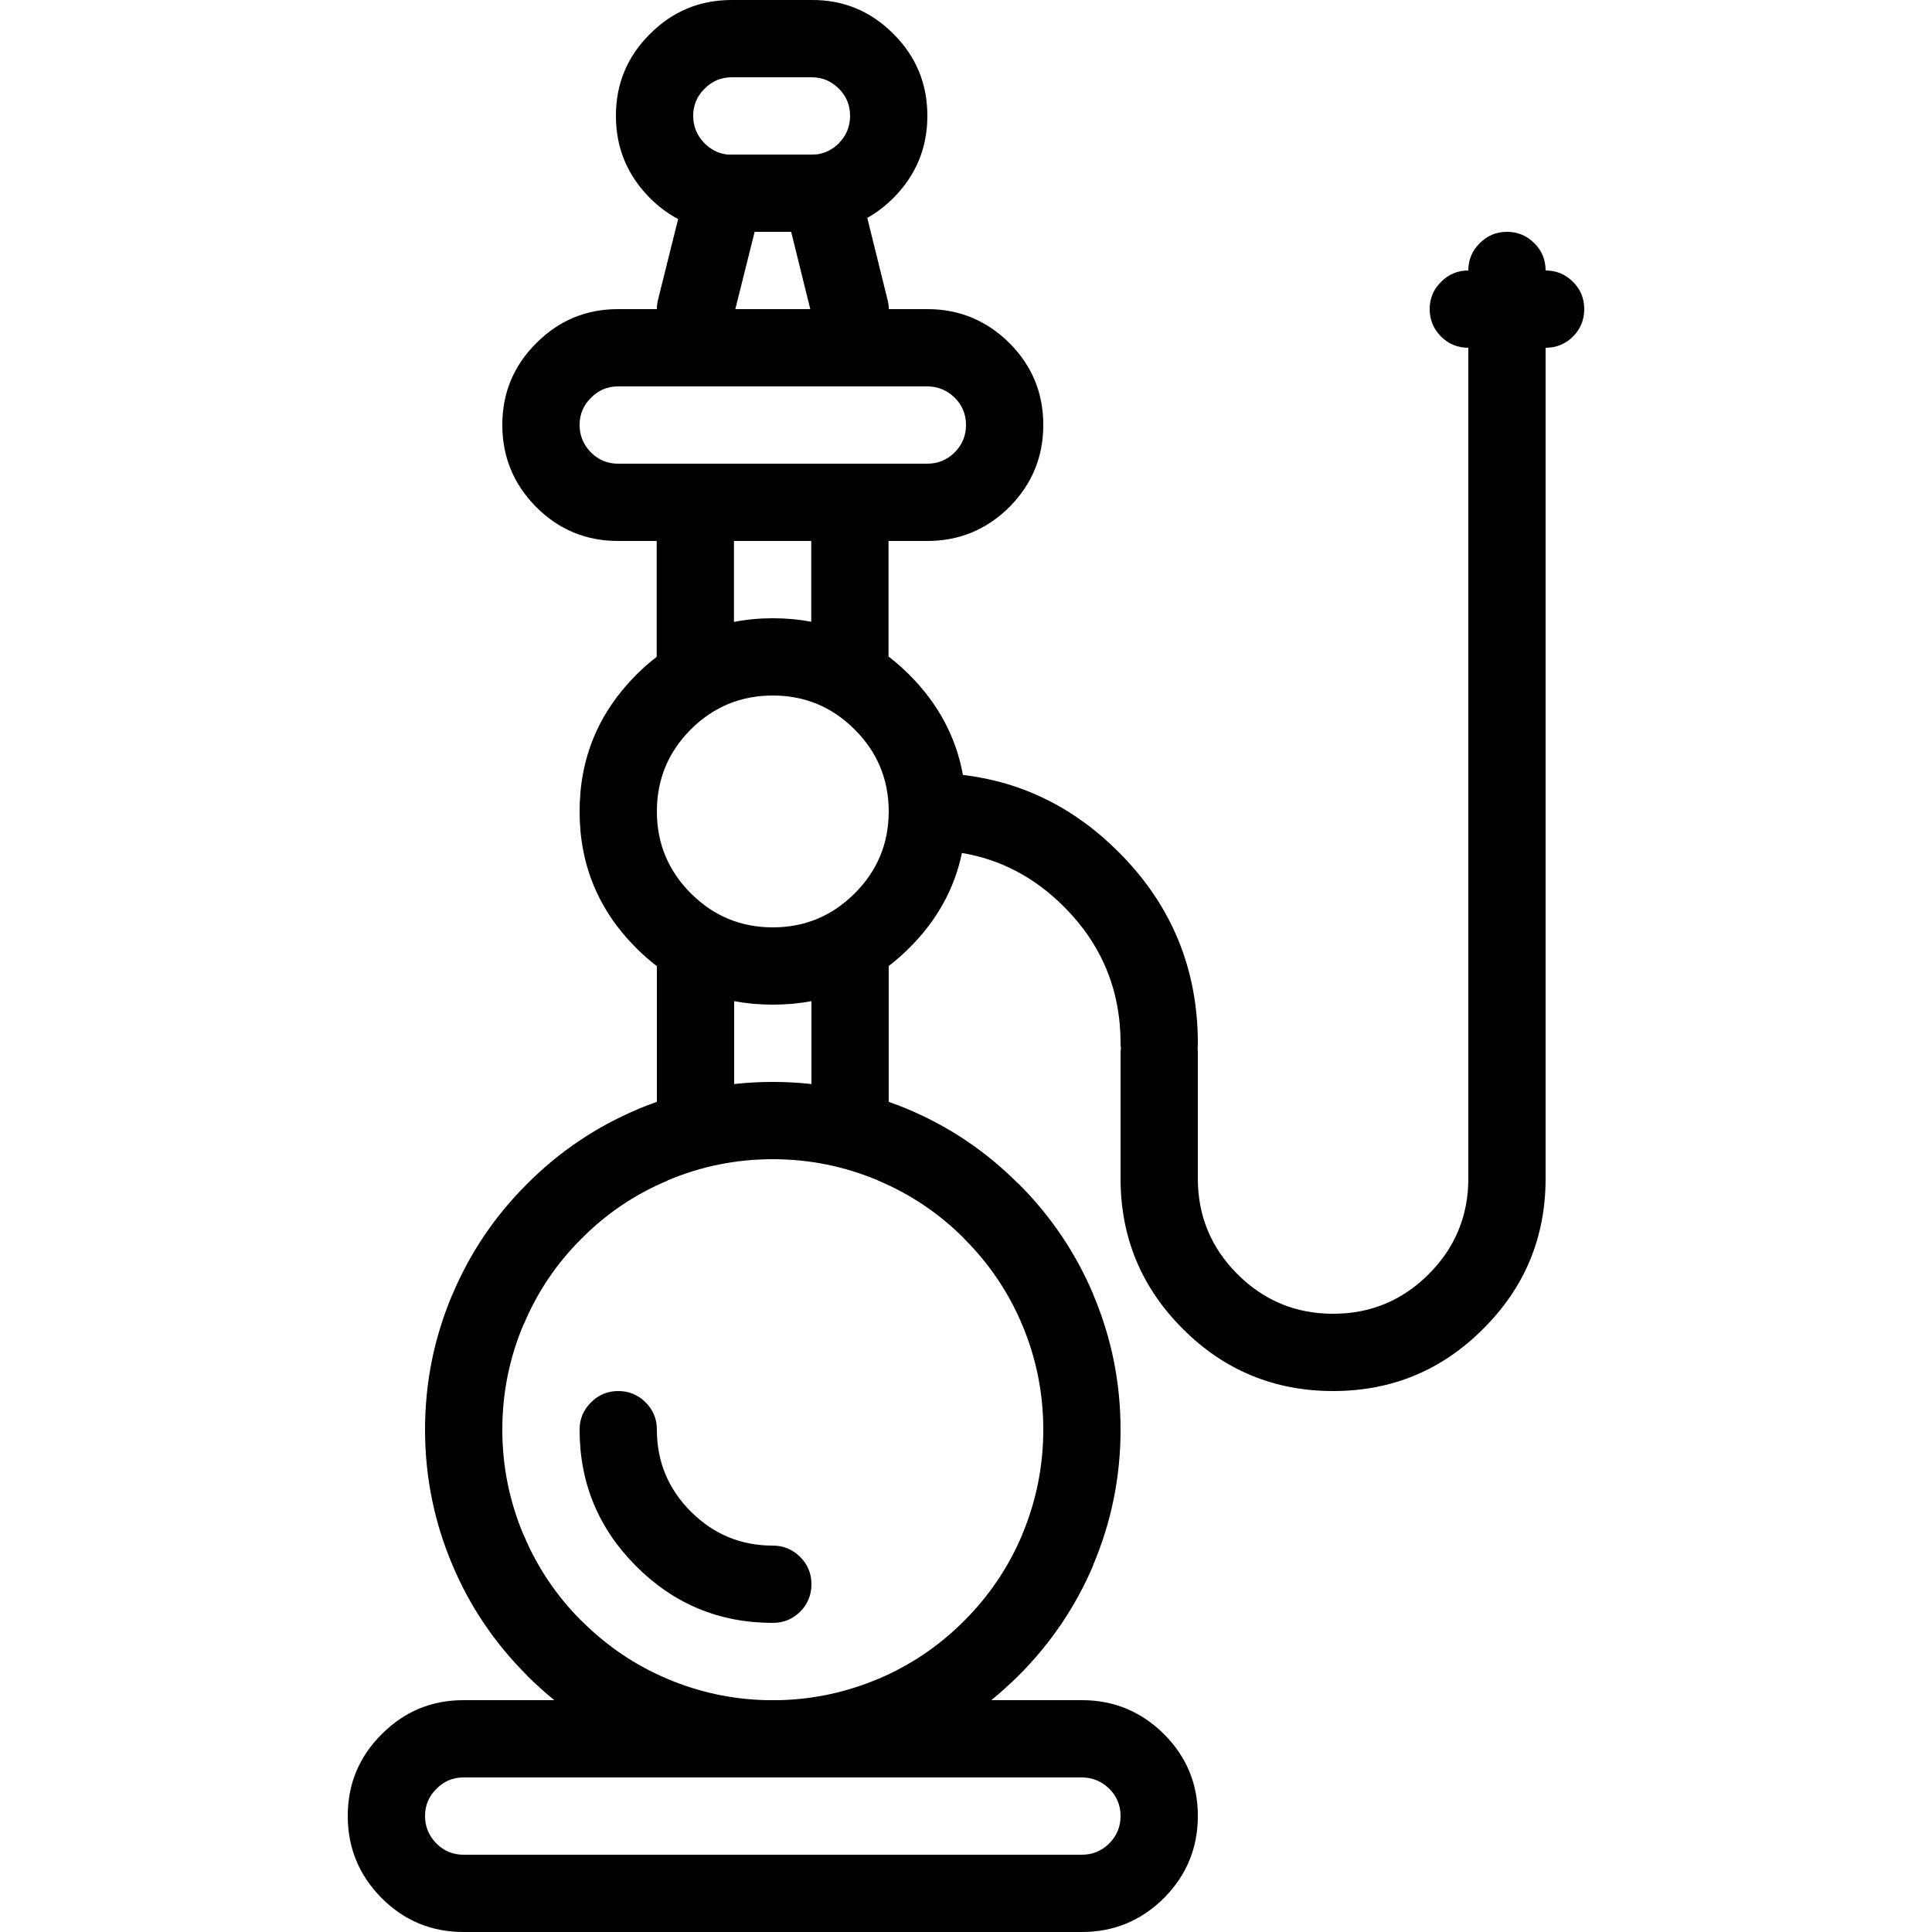 <svg width="500" height="500" viewBox="0 0 500 500" fill="none" xmlns="http://www.w3.org/2000/svg">
<g clip-path="url(#clip0_81_70)">
<path d="M231.25 8.8C225.35 2.867 218.267 -0.067 210 1.24829e-05H189.4C181.1 1.24829e-05 174.033 2.933 168.2 8.8C162.333 14.633 159.4 21.683 159.4 29.95V30C159.4 38.233 162.317 45.3 168.15 51.2L168.2 51.25C170.433 53.483 172.867 55.3 175.5 56.7L170.3 77.55C170.1 78.383 170 79.2 170 80H159.95C151.683 80 144.633 82.933 138.8 88.8C132.933 94.633 130 101.683 130 109.95V110C130 118.233 132.917 125.3 138.75 131.2L138.8 131.25C144.633 137.083 151.683 140 159.95 140H169.95V170C168.117 171.4 166.35 172.95 164.65 174.65C154.883 184.45 150 196.233 150 210C150 223.8 154.883 235.583 164.65 245.35C166.35 247.05 168.133 248.617 170 250.05V285.15C168.3 285.75 166.617 286.4 164.95 287.1H165C154.233 291.633 144.7 298.067 136.4 306.4C128.067 314.7 121.633 324.233 117.1 335V334.95C112.367 346.083 110 357.767 110 370C110 382.2 112.367 393.883 117.1 405.05C121.633 415.783 128.067 425.3 136.4 433.6V433.65C138.667 435.883 141.017 438 143.45 440H119.95C111.683 440 104.633 442.933 98.8 448.8C92.933 454.633 90 461.683 90 469.95V470C90 478.233 92.917 485.3 98.75 491.2L98.8 491.25C104.633 497.083 111.683 500 119.95 500H280C288.233 500 295.3 497.083 301.2 491.25L301.25 491.2C307.083 485.3 310 478.233 310 470V469.95C310 461.683 307.083 454.633 301.25 448.8L301.2 448.75C295.3 442.917 288.233 440 280 440H256.55C258.983 438 261.333 435.883 263.6 433.65L263.65 433.6C271.95 425.3 278.383 415.783 282.95 405.05H282.9C287.633 393.883 290 382.2 290 370C290 357.767 287.633 346.083 282.9 334.95L282.95 335C278.383 324.233 271.95 314.7 263.65 306.4H263.6C255.3 298.067 245.783 291.633 235.05 287.1C233.383 286.4 231.7 285.75 230 285.15V250C231.833 248.6 233.6 247.05 235.3 245.35L235.35 245.3C242.483 238.2 247.017 230.017 248.95 220.75C258.95 222.417 267.75 227.05 275.35 234.65C285.117 244.417 290 256.2 290 270C290 270.467 290.033 270.917 290.1 271.35C290.033 271.75 290 272.183 290 272.65V305C290 320.2 295.367 333.167 306.1 343.9C316.833 354.633 329.8 360 345 360C360.2 360 373.15 354.633 383.85 343.9L383.9 343.85C394.633 333.15 400 320.2 400 305V90C402.767 90 405.133 89.033 407.1 87.1C409.033 85.133 410 82.767 410 80C410 77.233 409.033 74.883 407.1 72.95C405.133 70.983 402.767 70 400 70C400 67.233 399.033 64.883 397.1 62.95C395.133 60.983 392.767 60 390 60C387.233 60 384.883 60.983 382.95 62.95C380.983 64.883 380 67.233 380 70C377.233 70 374.883 70.983 372.95 72.95C370.983 74.883 370 77.233 370 80C370 82.767 370.983 85.133 372.95 87.1C374.883 89.033 377.233 90 380 90V305C380 314.667 376.583 322.917 369.75 329.75C362.917 336.583 354.667 340 345 340C335.333 340 327.083 336.583 320.25 329.75C313.417 322.917 310 314.667 310 305V272.65C310 272.183 309.983 271.75 309.95 271.35C309.983 270.917 310 270.467 310 270C310 250.667 303.167 234.167 289.5 220.5C278.033 209.033 264.6 202.383 249.2 200.55C247.433 190.75 242.817 182.117 235.35 174.65C233.617 172.917 231.817 171.333 229.95 169.9V140H240C248.233 140 255.3 137.083 261.2 131.25L261.25 131.2C267.083 125.3 270 118.233 270 110V109.95C270 101.683 267.083 94.633 261.25 88.8L261.2 88.75C255.3 82.917 248.233 80 240 80H230.05C230.017 79.2 229.9 78.4 229.7 77.6L224.45 56.4C226.817 55.067 229.067 53.35 231.2 51.25L231.25 51.2C237.083 45.3 240 38.233 240 30V29.95C240 21.683 237.083 14.633 231.25 8.8ZM220 30C220 32.767 219.017 35.133 217.05 37.1L217.15 37.05C215.583 38.583 213.783 39.533 211.75 39.9C211.583 39.9 211.433 39.917 211.3 39.95C210.867 39.983 210.433 40 210 40H189.4C189.1 40 188.783 40 188.45 40C188.283 39.967 188.1 39.95 187.9 39.95C185.767 39.617 183.917 38.667 182.35 37.1C180.383 35.1 179.4 32.733 179.4 30V29.95C179.4 27.217 180.383 24.883 182.35 22.95C184.283 20.983 186.633 20 189.4 20H210.05C212.783 20 215.133 20.983 217.1 22.95C219.033 24.883 220 27.217 220 29.95V30ZM150 109.95C150 107.217 150.983 104.883 152.95 102.95C154.883 100.983 157.217 100 159.95 100H240C242.733 100 245.1 100.983 247.1 102.95C249.033 104.883 250 107.217 250 109.95V110C250 112.733 249.033 115.083 247.1 117.05L247.05 117.1C245.083 119.033 242.733 120 240 120H159.95C157.217 120 154.883 119.033 152.95 117.1C150.983 115.1 150 112.733 150 110V109.95ZM189.95 160.95V140H209.95V160.9C206.75 160.3 203.433 160 200 160C196.533 160 193.183 160.317 189.95 160.95ZM190.3 80L195.3 60H204.75L209.7 80H190.3ZM230 209.75V210.25C229.933 218.417 227 225.4 221.2 231.2C215.333 237.067 208.267 240 200 240C191.733 240 184.667 237.067 178.8 231.2C172.933 225.333 170 218.267 170 210C170 201.733 172.917 194.667 178.75 188.8L178.8 188.75C184.667 182.917 191.733 180 200 180C208.267 180 215.333 182.933 221.2 188.8C227 194.6 229.933 201.583 230 209.75ZM200 260C203.467 260 206.8 259.7 210 259.1V280.55C206.7 280.183 203.367 280 200 280C196.633 280 193.3 280.183 190 280.55V259.1C193.2 259.7 196.533 260 200 260ZM172.75 305.55V305.5C181.417 301.833 190.5 300 200 300C209.467 300 218.55 301.833 227.25 305.5L227.3 305.55C235.633 309.05 243.033 314.033 249.5 320.5V320.55C255.967 326.983 260.967 334.383 264.5 342.75C268.167 351.417 270 360.5 270 370C270 379.467 268.167 388.55 264.5 397.25V397.3C260.967 405.633 255.967 413.033 249.5 419.5C243.033 425.967 235.633 430.967 227.3 434.5H227.25C219.117 437.933 210.633 439.767 201.8 440H198.25C189.35 439.767 180.85 437.933 172.75 434.5C164.383 430.967 156.983 425.967 150.55 419.5H150.5C144.033 413.033 139.05 405.633 135.55 397.3L135.5 397.25C131.833 388.55 130 379.467 130 370C130 360.5 131.833 351.417 135.5 342.75H135.55C139.05 334.383 144.033 326.983 150.5 320.55L150.55 320.5C156.983 314.033 164.383 309.05 172.75 305.55ZM280 460C282.733 460 285.1 460.983 287.1 462.95C289.033 464.883 290 467.217 290 469.95V470C290 472.733 289.033 475.083 287.1 477.05L287.05 477.1C285.083 479.033 282.733 480 280 480H119.95C117.217 480 114.883 479.033 112.95 477.1C110.983 475.1 110 472.733 110 470V469.95C110 467.217 110.983 464.883 112.95 462.95C114.883 460.983 117.217 460 119.95 460H197.75C197.85 460 197.933 460 198 460H202.05C202.15 460 202.25 460 202.35 460H280ZM167.1 362.95C165.133 360.983 162.767 360 160 360C157.233 360 154.883 360.983 152.95 362.95C150.983 364.883 150 367.233 150 370C150 383.8 154.883 395.583 164.65 405.35C174.417 415.117 186.2 420 200 420C202.767 420 205.133 419.033 207.1 417.1C209.033 415.133 210 412.767 210 410C210 407.233 209.033 404.883 207.1 402.95C205.133 400.983 202.767 400 200 400C191.733 400 184.667 397.067 178.8 391.2C172.933 385.333 170 378.267 170 370C170 367.233 169.033 364.883 167.1 362.95Z" fill="black"/>
</g>
<defs>
<clipPath id="clip0_81_70">
<rect width="500" height="500" fill="white"/>
</clipPath>
</defs>
</svg>
